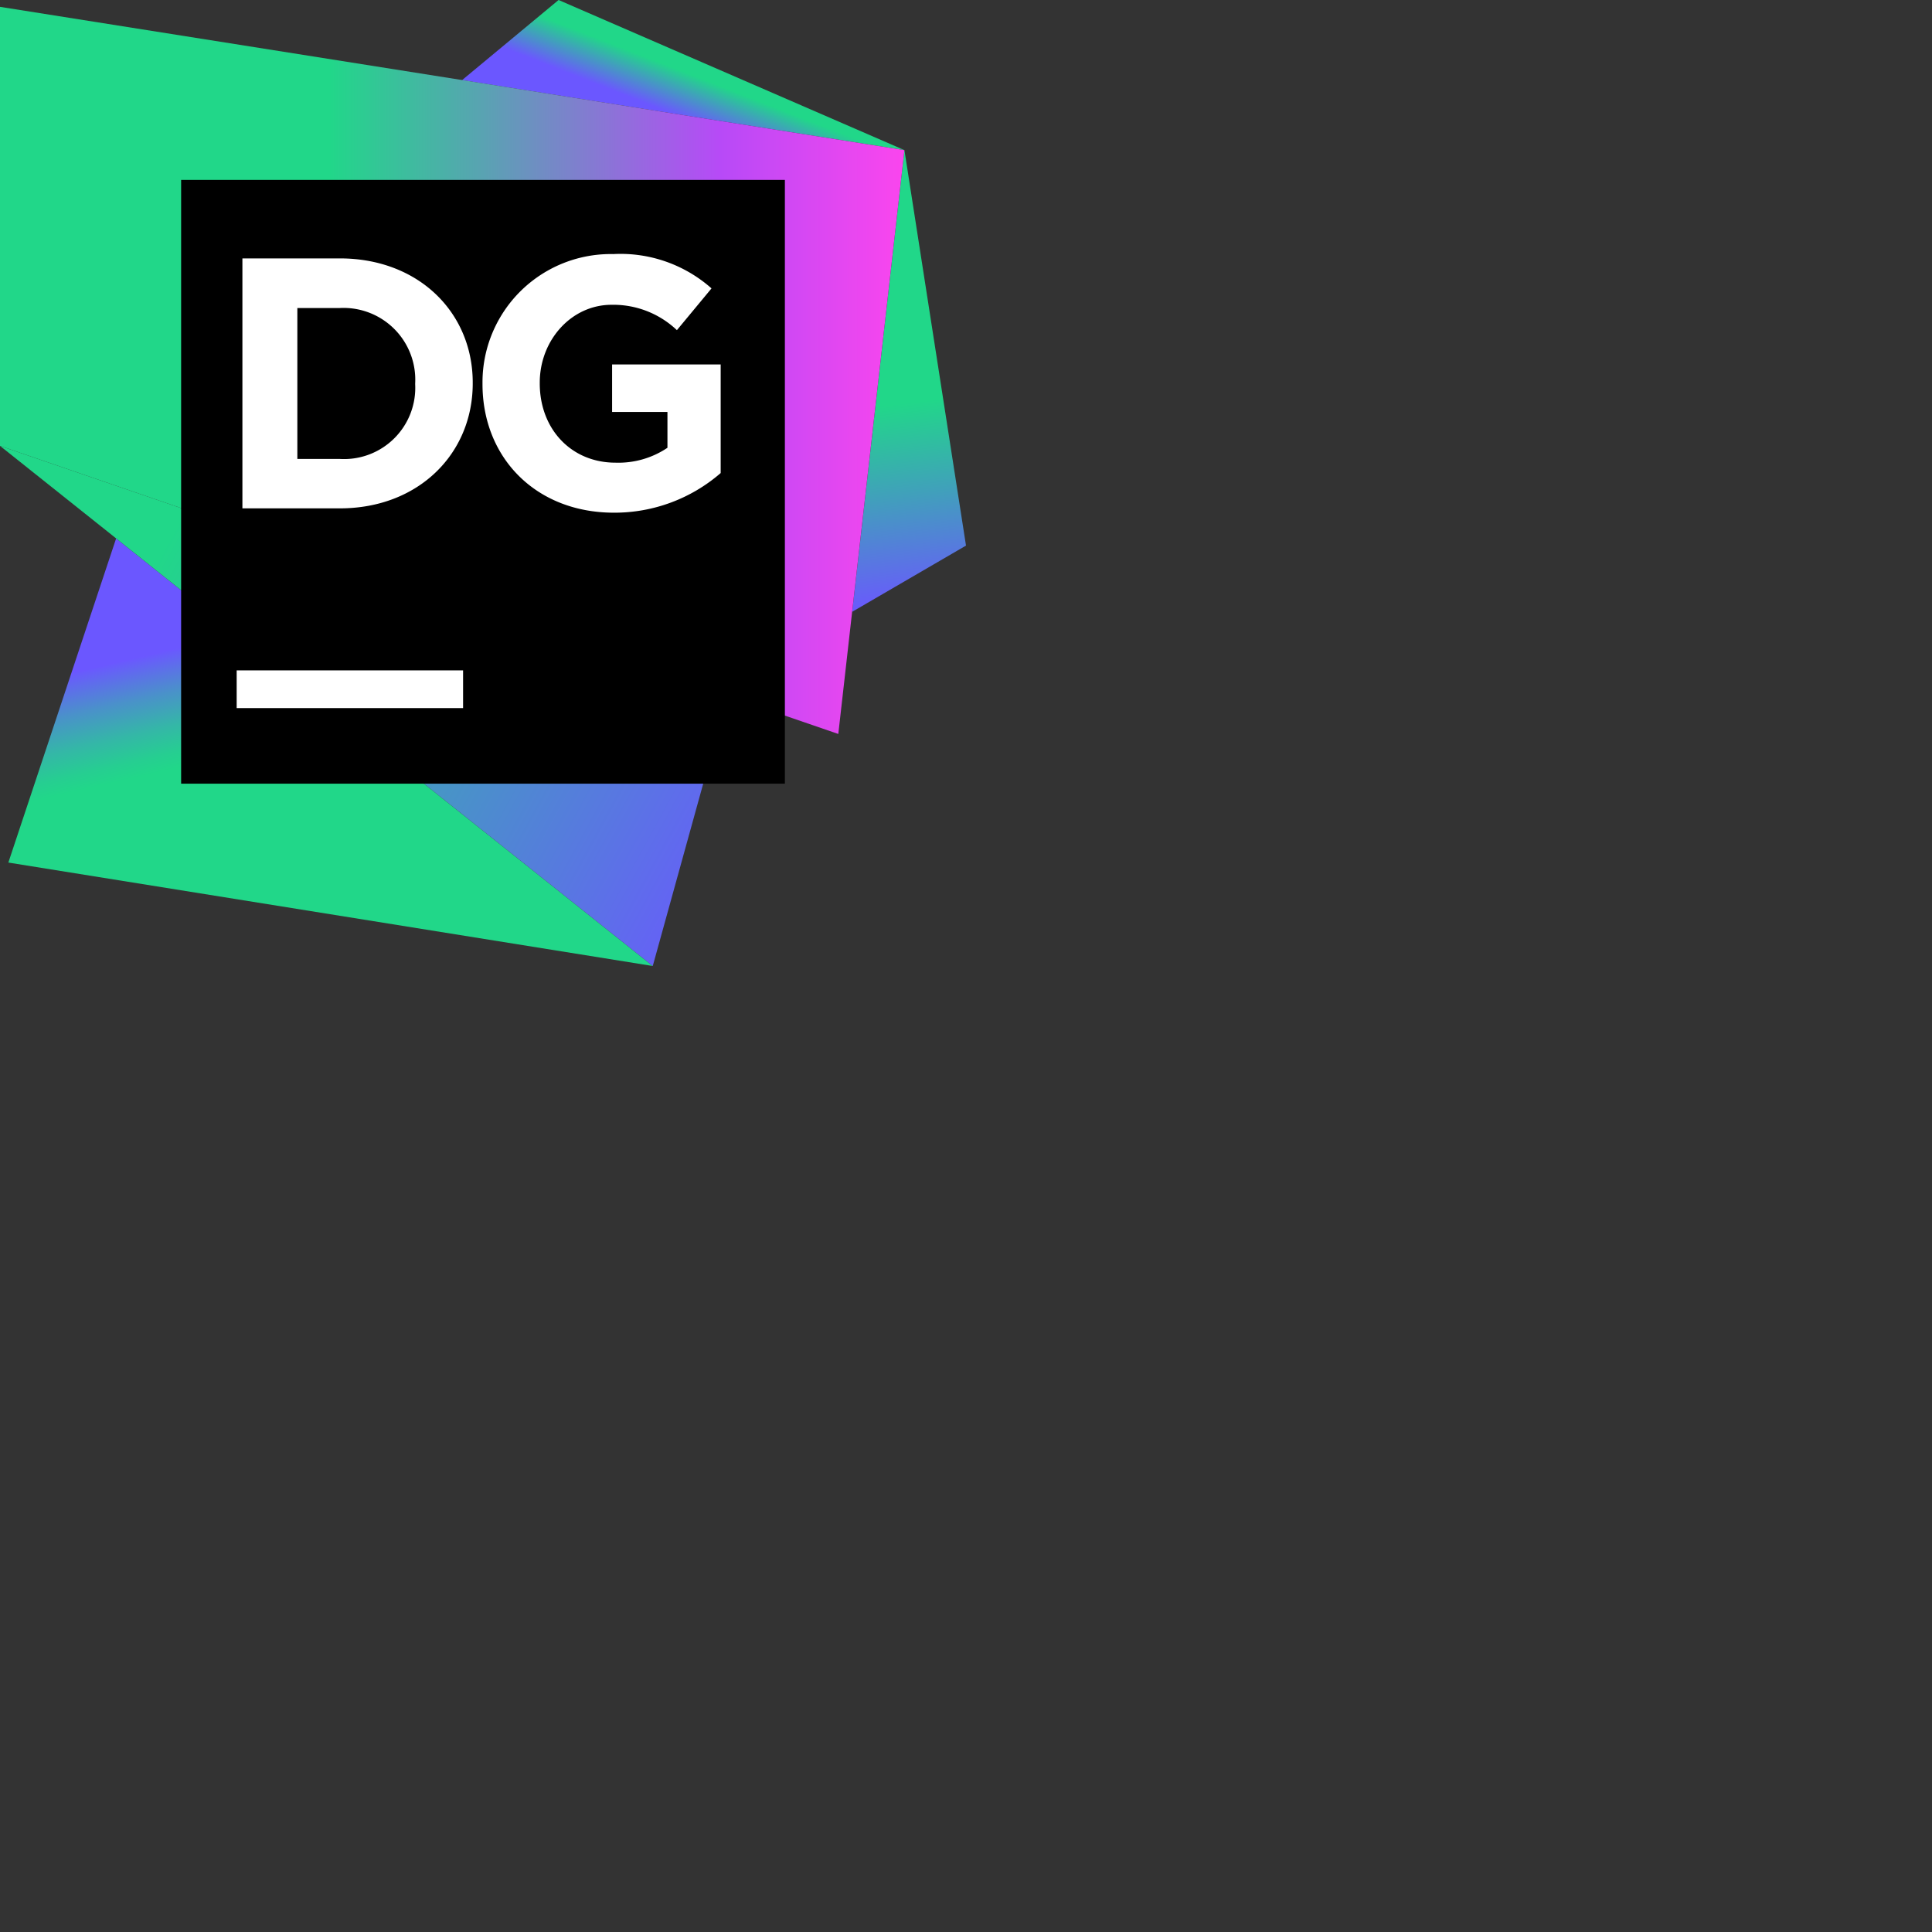 <svg xmlns="http://www.w3.org/2000/svg" version="1.1" viewBox="0 0 512 512" fill="currentColor"><rect x="0" y="0" width="512" height="512" fill="#333333" stroke="none"/><defs><linearGradient id="logosDatagrip0" x1="48.681%" x2="50.185%" y1="46.207%" y2="99.477%"><stop offset="16%" stop-color="#21D789"/><stop offset="54%" stop-color="#419FBC"/><stop offset="100%" stop-color="#6B57FF"/></linearGradient><linearGradient id="logosDatagrip1" x1="37.375%" x2="53.526%" y1="64.021%" y2="50%"><stop offset="0%" stop-color="#6B57FF"/><stop offset="95%" stop-color="#21D789"/></linearGradient><linearGradient id="logosDatagrip2" x1="34.806%" x2="45.581%" y1="22.767%" y2="53.89%"><stop offset="0%" stop-color="#6B57FF"/><stop offset="2%" stop-color="#685CFB"/><stop offset="28%" stop-color="#4A91CA"/><stop offset="51%" stop-color="#34B7A7"/><stop offset="69%" stop-color="#26CE91"/><stop offset="80%" stop-color="#21D789"/></linearGradient><linearGradient id="logosDatagrip3" x1="8.271%" x2="124.62%" y1="28.102%" y2="74.034%"><stop offset="8%" stop-color="#21D789"/><stop offset="89%" stop-color="#6B57FF"/></linearGradient><linearGradient id="logosDatagrip4" x1="7.221%" x2="101.291%" y1="50%" y2="50%"><stop offset="31%" stop-color="#21D789"/><stop offset="49%" stop-color="#59A3B2"/><stop offset="77%" stop-color="#B74AF7"/><stop offset="100%" stop-color="#FF45ED"/></linearGradient></defs><path fill="url(#logosDatagrip0)" d="m239.68 39.787l16.32 104.8l-30.16 17.546z"/><path fill="url(#logosDatagrip1)" d="M239.68 39.787L148.027 0l-25.574 21.227z"/><path fill="url(#logosDatagrip2)" d="M172.987 256L30.773 142.693l-28.56 85.894z"/><path fill="url(#logosDatagrip3)" d="M192.8 184.4L0 118.16L172.987 256z"/><path fill="url(#logosDatagrip4)" d="M0 1.813V118.16l222.16 76.347l17.52-154.72z"/><path d="M48 47.68h160v160H48z"/><path fill="#FFF" d="M64.24 68.48h25.84c20.592 0 34.911 14.009 35.196 32.375l.004.745c0 18.667-14.4 33.12-35.2 33.12H64.24zM78.8 81.627v40h11.28a18.88 18.88 0 0 0 19.947-19.787v-.24A19.013 19.013 0 0 0 90.08 81.627zm49.067 20.16v-.187a34 34 0 0 1 34.666-34.267a36.347 36.347 0 0 1 26.027 9.094l-9.173 11.066a24.48 24.48 0 0 0-16.848-6.724l-.459.004c-10.554 0-18.863 9.19-19.037 20.286l-.003.541c0 12.107 8.347 21.013 20.08 21.013a23.28 23.28 0 0 0 13.76-3.946v-9.494h-14.667V96.587h28.774v28.773a42.91 42.91 0 0 1-28.294 10.507c-20.64 0-34.826-14.534-34.826-34.08M62.72 177.653h60v10h-60z"/></svg>
